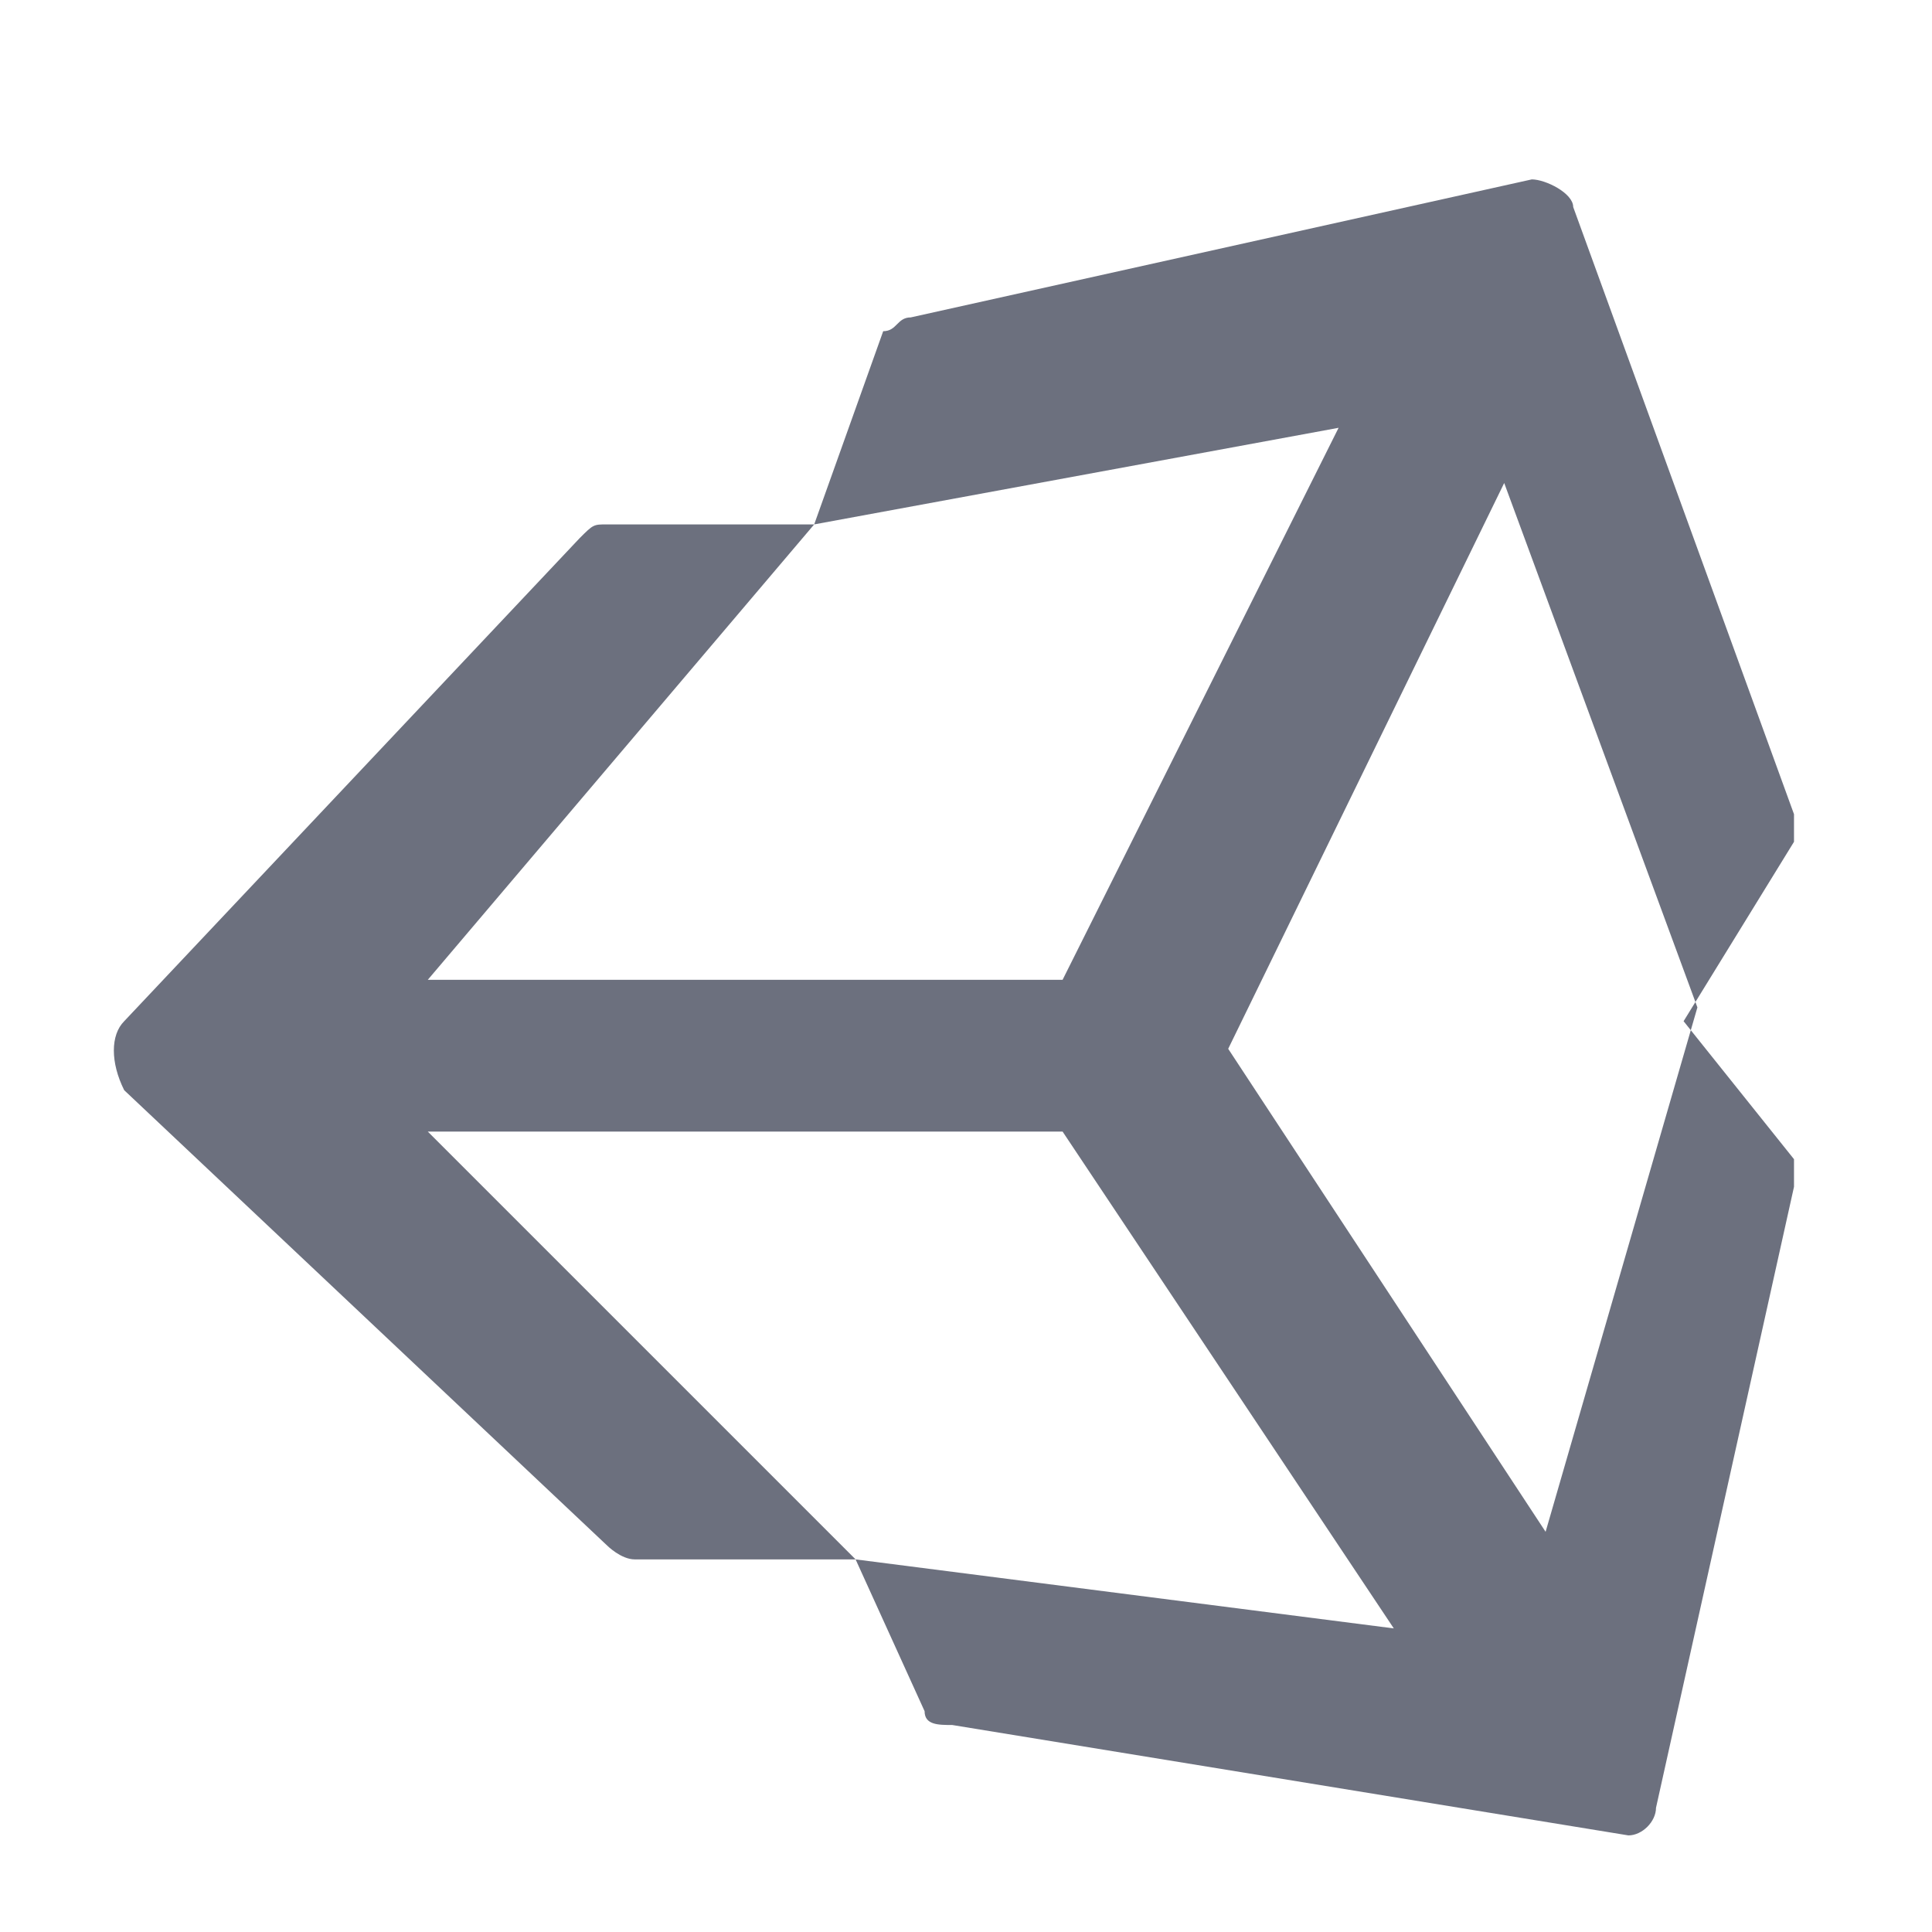 <?xml version="1.0" encoding="utf-8"?>
<svg version="1.0" id="Layer_1" xmlns="http://www.w3.org/2000/svg" xmlns:xlink="http://www.w3.org/1999/xlink" x="0px" y="0px"
	 width="14px" height="14px" viewBox="0 0 14 14" enable-background="new 0 0 14 14" xml:space="preserve">
<path fill="#6C707E" d="M12.2,7.4L13,6.1c0-0.1,0-0.1,0-0.2l-1.6-4.4c0-0.1-0.2-0.2-0.3-0.2L6.6,2.3c-0.1,0-0.1,0.1-0.2,0.1L5.9,3.8
	H4.4c-0.1,0-0.1,0-0.2,0.1L0.9,7.4c-0.1,0.1-0.1,0.3,0,0.5l3.5,3.3c0,0,0.1,0.1,0.2,0.1h1.6l0.5,1.1c0,0.1,0.1,0.1,0.2,0.1l4.9,0.8
	l0,0c0.1,0,0.2-0.1,0.2-0.2l1-4.5c0-0.1,0-0.1,0-0.2L12.2,7.4z M5.9,3.8l3.8-0.7l-2,4H3.1L5.9,3.8z M6.2,11.3L3.1,8.2h4.6l2.4,3.6
	L6.2,11.3z M11.2,11.1L8.9,7.6l2-4.1l1.4,3.8L11.2,11.1z"/>
</svg>
